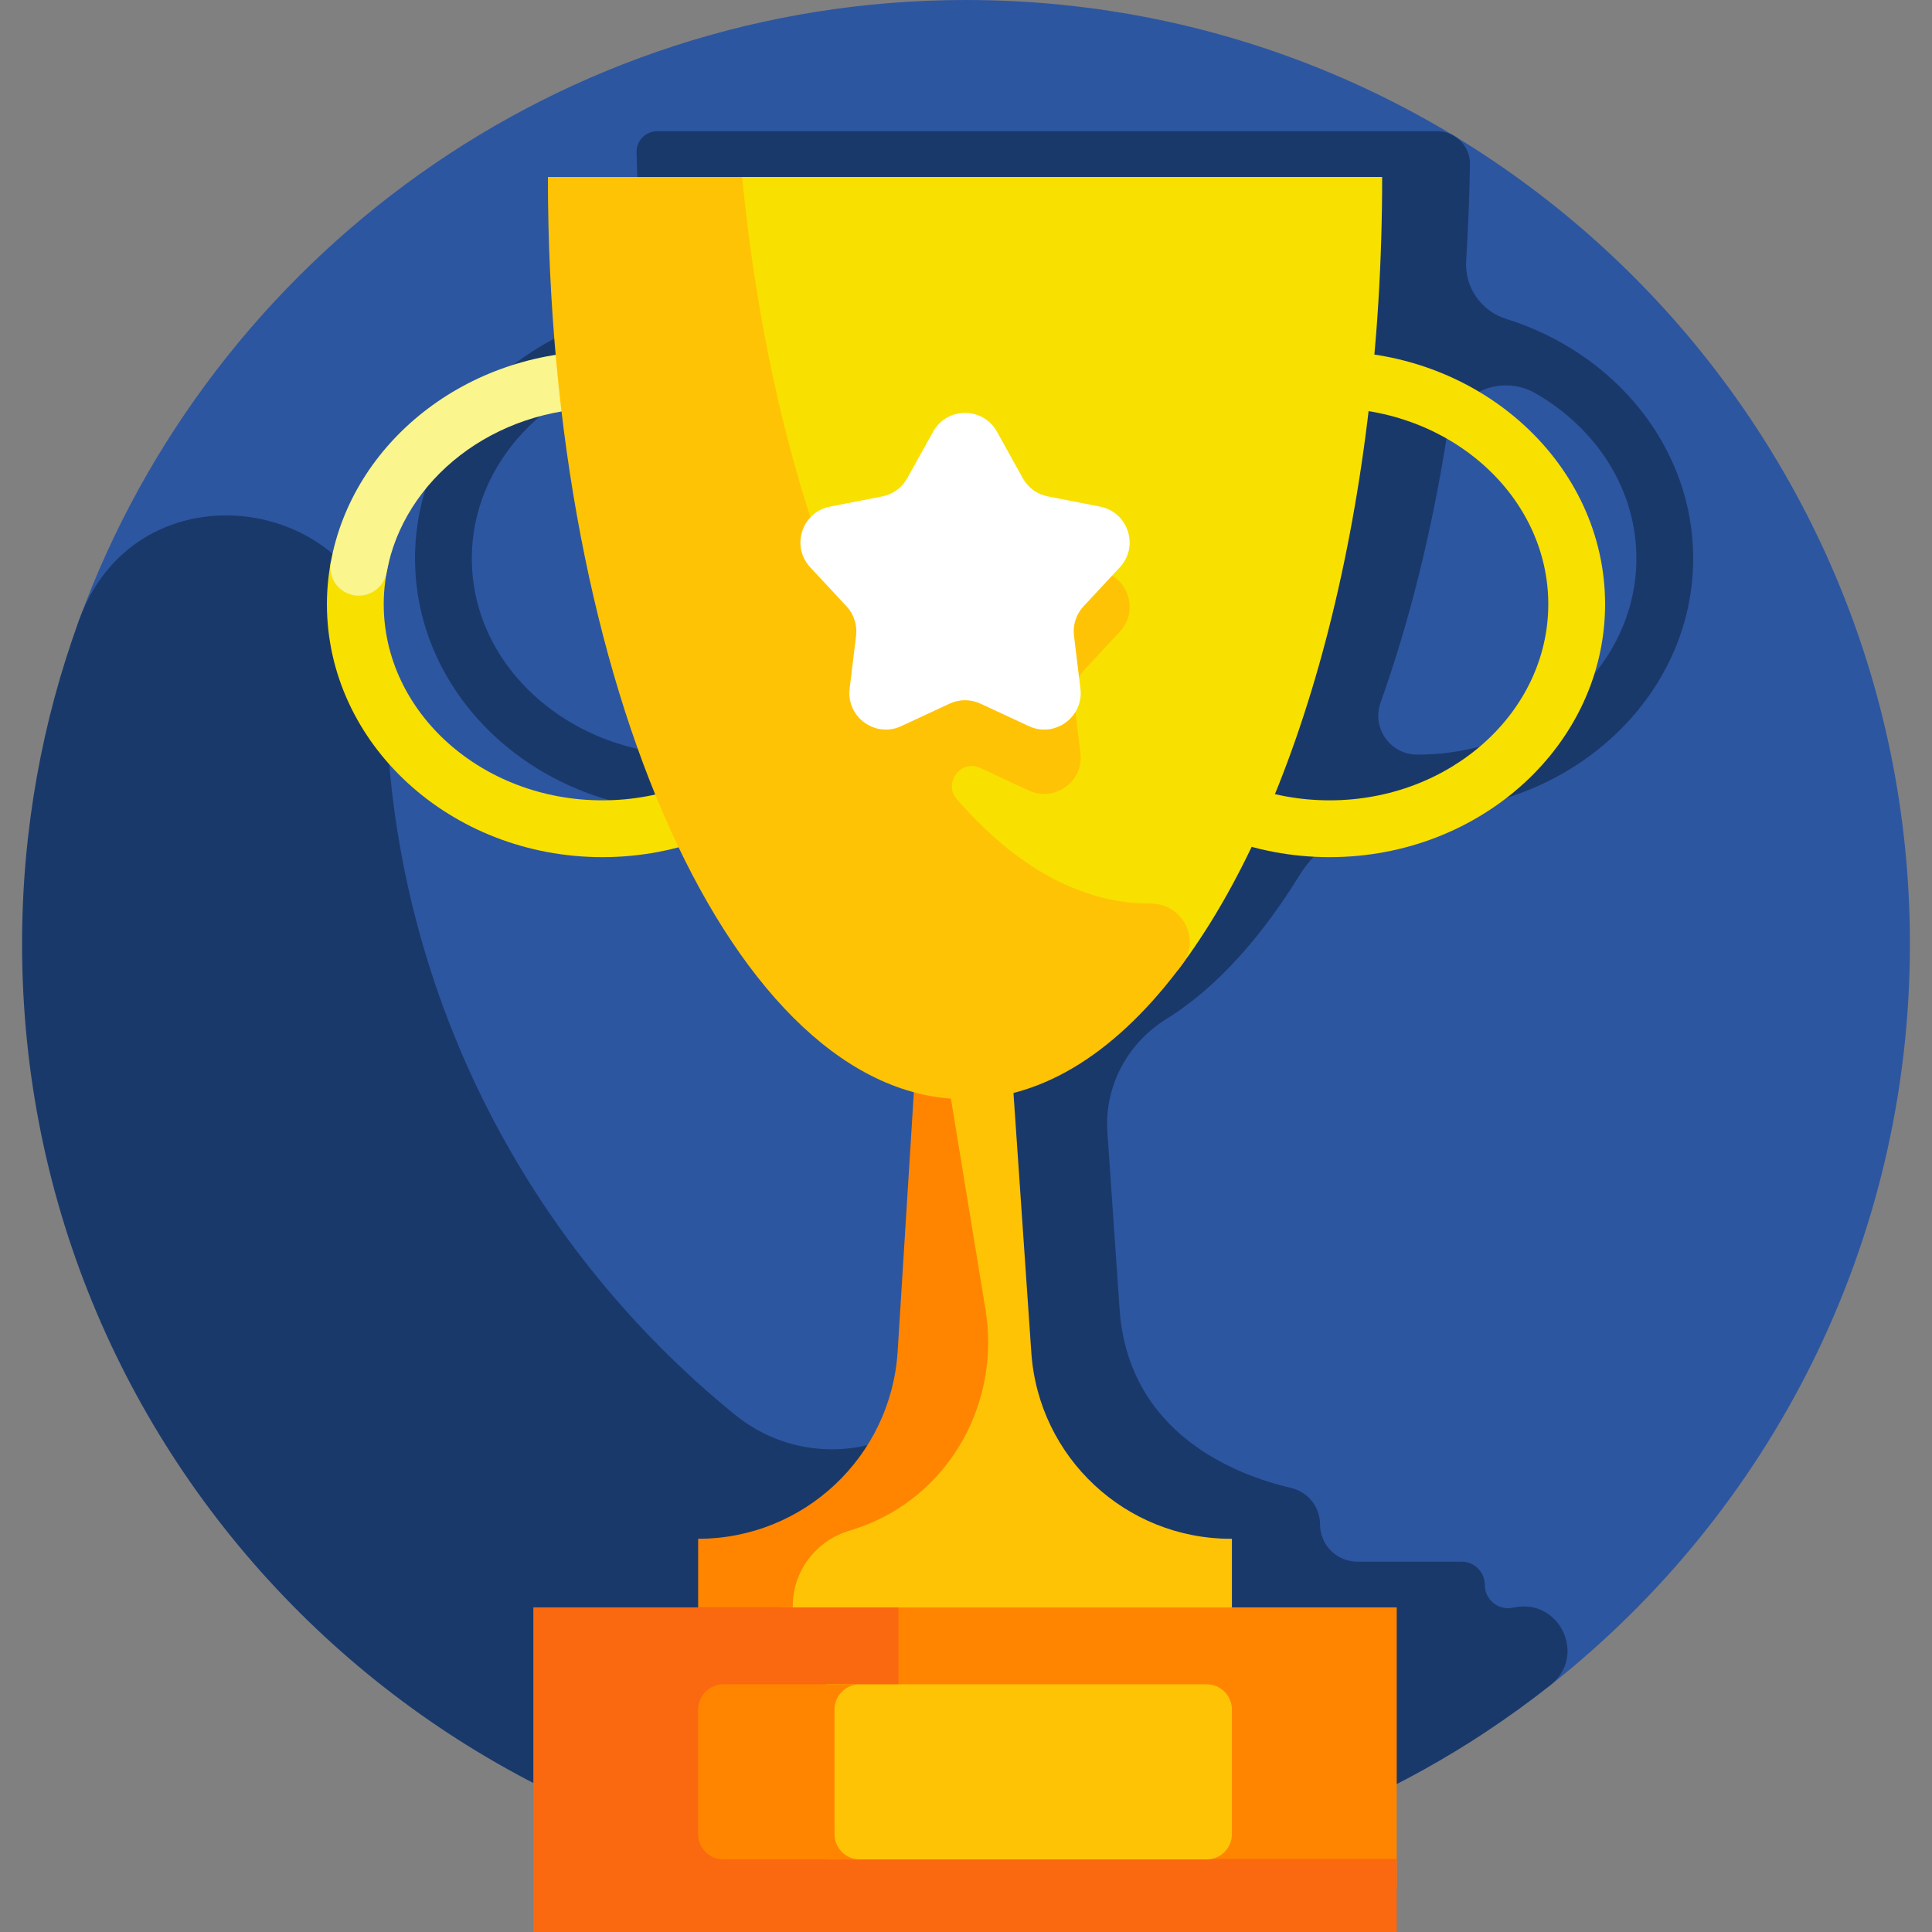 <svg enable-background="new 0 0 510.1 510.1" height="512" viewBox="0 0 510.1 510.1" width="512" xmlns="http://www.w3.org/2000/svg"><rect x="0" y="0" width="510.1" height="510.1" fill="#808080" stroke="none"/><path d="m504.271 249.221c0 79.337-37.072 150.016-94.839 195.658-42.451 33.542-96.079 53.562-154.382 53.562-137.641 0-231.864-109.87-231.864-247.511 0-30.078-12.028-60.621-2.264-87.318 34.918-95.47 126.565-163.612 234.128-163.612 137.641 0 249.221 111.58 249.221 249.221z" fill="#2d56a1"/><path d="m385.893 412.318h-27.514c-5.444 0-9.857-4.413-9.857-9.857 0-4.595-3.174-8.564-7.65-9.606-14.176-3.298-43.278-14.144-45.311-47.807l-3.173-46.13c-.831-12.077 5.253-23.464 15.538-29.848 14.083-8.742 25.767-22.792 34.999-37.678 6.691-10.79 18.476-17.194 31.172-17.16h.216c40.107 0 72.737-29.962 72.737-66.791 0-29.328-20.696-54.292-49.379-63.245-6.638-2.072-11.007-8.399-10.566-15.339.532-8.368.872-16.872 1.009-25.49.049-3.046-1.544-5.885-4.152-7.46l-.03-.018c-1.343-.812-2.883-1.241-4.452-1.241h-205.968c-3.067 0-5.529 2.522-5.445 5.588.27 9.807.918 30.14 1.914 41.392-34.252 5.396-60.405 32.844-60.405 65.812 0 36.829 32.629 66.791 72.736 66.791 6.977 0 13.719-.925 20.111-2.617 12.82 26.788 33.566 56.958 62.123 64.681-.405 6.479-3.777 60.402-4.279 68.424-.039.629-.09 1.255-.151 1.878-3.145 31.988-41.205 47.13-66.148 26.856-56.217-45.694-92.14-115.39-92.14-193.482 0-.619.002-1.238.007-1.855.342-46.879-64.806-58.531-80.912-14.505-9.766 26.695-15.095 55.529-15.095 85.607 0 138.461 112.321 249.221 249.221 249.221 47.322 0 95.058-13.373 136.986-41.012v-.015c5.977-3.941 11.775-8.132 17.379-12.557 9.6-7.581 2.453-22.849-9.544-20.465-.181.036-.362.072-.542.107-3.781.743-7.293-2.185-7.293-6.038.001-3.39-2.749-6.141-6.142-6.141zm-3.855-297.252c1.736-10.97 13.89-16.719 23.503-11.155 15.937 9.224 26.51 25.287 26.51 43.531 0 28.558-25.9 51.791-57.737 51.791h-.149c-7.113-.008-12.045-7.054-9.651-13.752 7.49-20.957 13.455-44.701 17.524-70.415zm-257.462 32.376c0-25.25 20.252-46.325 46.947-50.872 4.528 38.175 13.141 72.689 24.746 101.124-36.559 8.173-71.693-16.803-71.693-50.252z" fill="#1a396b"/><path d="m215.766 149.897c.661 3.119 1.021 6.332 1.021 9.622 0 28.558-25.9 51.791-57.737 51.791-31.836 0-57.736-23.233-57.736-51.791 0-3.887.495-7.669 1.404-11.313h-15.25c-.03 0-.059-.002-.089-.002-.687 3.681-1.065 7.458-1.065 11.316 0 36.829 32.629 66.791 72.736 66.791s72.737-29.962 72.737-66.791c0-3.267-.258-6.479-.755-9.622h-15.266z" fill="#f8e000"/><path d="m94.715 157.278c3.634 0 6.718-2.613 7.373-6.188 4.5-24.563 28.326-43.363 56.962-43.363 28.637 0 52.463 18.8 56.963 43.363.655 3.575 3.738 6.188 7.373 6.188 4.66 0 8.22-4.214 7.387-8.798-5.745-31.593-35.711-55.753-71.722-55.753s-65.976 24.159-71.721 55.753c-.835 4.584 2.725 8.798 7.385 8.798z" fill="#faf58c"/><path d="m351.05 226.31c-40.107 0-72.736-29.962-72.736-66.791s32.629-66.792 72.736-66.792 72.737 29.963 72.737 66.792-32.63 66.791-72.737 66.791zm0-118.583c-31.836 0-57.736 23.233-57.736 51.792 0 28.558 25.9 51.791 57.736 51.791 31.837 0 57.737-23.233 57.737-51.791 0-28.559-25.901-51.792-57.737-51.792z" fill="#f8e000"/><path d="m324.95 406.28c-27.742 0-50.748-21.478-52.652-49.154l-7.618-110.746h-20.226c.224 1.444.345 2.904.345 4.37v116.088c0 9.209-10.962 18.457-21.265 25.115-11.031 7.128-17.748 19.31-17.748 32.443h119.473v-18.116z" fill="#ffc305"/><path d="m224.392 404.097c1.593-.474 3.155-1.021 4.682-1.637 22.352-9.023 35.036-32.814 31.138-56.601l-16.302-99.479-6.905 110.418c-1.739 27.814-24.805 49.482-52.674 49.482v18.115h25v-.438c0-9.247 6.196-17.224 15.061-19.86z" fill="#ff8500"/><path d="m220.331 424.396h148.442v74.046h-148.442z" fill="#ff8500"/><path d="m237.215 447.405v-23.009h-96.397v66.412 19.292h96.397 131.558v-19.293h-88.155c-23.971 0-43.403-19.432-43.403-43.402z" fill="#fa690f"/><path d="m310.919 256.238c32.333-42.422 54.01-120.364 54.01-209.512h-171.83v83.632c0 66.437 51.527 121.49 117.82 125.88z" fill="#f8e000"/><path d="m303.583 238.564c-18.392 0-35.73-9.97-50.969-27.595-3.632-4.2 1.008-10.526 6.081-8.269.054.024.109.049.164.075l12.772 5.939c6.855 3.188 14.544-2.399 13.631-9.904l-1.701-13.982c-.343-2.821.576-5.649 2.511-7.73l9.595-10.311c5.15-5.535 2.213-14.574-5.207-16.024l-13.823-2.703c-2.789-.545-5.195-2.293-6.575-4.777l-6.842-12.311c-3.673-6.608-13.177-6.608-16.849 0l-6.842 12.311c-1.38 2.484-3.786 4.232-6.575 4.777-.058.011-.116.023-.174.034-8.076 1.586-16.081-3.094-18.629-10.92-8.671-26.626-14.97-57.278-18.211-90.449h-51.279c0 134.467 49.308 243.474 110.134 243.474 21.009 0 40.643-13.01 57.346-35.581 4.966-6.71.013-16.092-8.335-16.055-.074.001-.148.001-.223.001z" fill="#ffc305"/><path d="m263.219 113.972 6.842 12.311c1.38 2.484 3.786 4.232 6.575 4.777l13.823 2.703c7.42 1.451 10.357 10.49 5.207 16.024l-9.595 10.311c-1.936 2.08-2.855 4.909-2.511 7.73l1.701 13.982c.913 7.505-6.776 13.091-13.631 9.904l-12.772-5.939c-2.577-1.198-5.551-1.198-8.127 0l-12.772 5.939c-6.855 3.188-14.544-2.399-13.631-9.904l1.701-13.982c.343-2.821-.576-5.649-2.511-7.73l-9.595-10.311c-5.15-5.535-2.213-14.574 5.207-16.024l13.823-2.703c2.789-.545 5.195-2.293 6.575-4.777l6.842-12.311c3.673-6.608 13.177-6.608 16.849 0z" fill="#fff"/><path d="m318.574 444.695h-100.418v46.242h100.418c3.692 0 6.685-2.993 6.685-6.685v-32.872c0-3.692-2.993-6.685-6.685-6.685z" fill="#ffc305"/><path d="m220.331 484.252v-32.872c0-3.692 2.993-6.685 6.685-6.685h-36c-3.692 0-6.685 2.993-6.685 6.685v32.872c0 3.692 2.993 6.685 6.685 6.685h36c-3.692 0-6.685-2.993-6.685-6.685z" fill="#ff8500"/></svg>